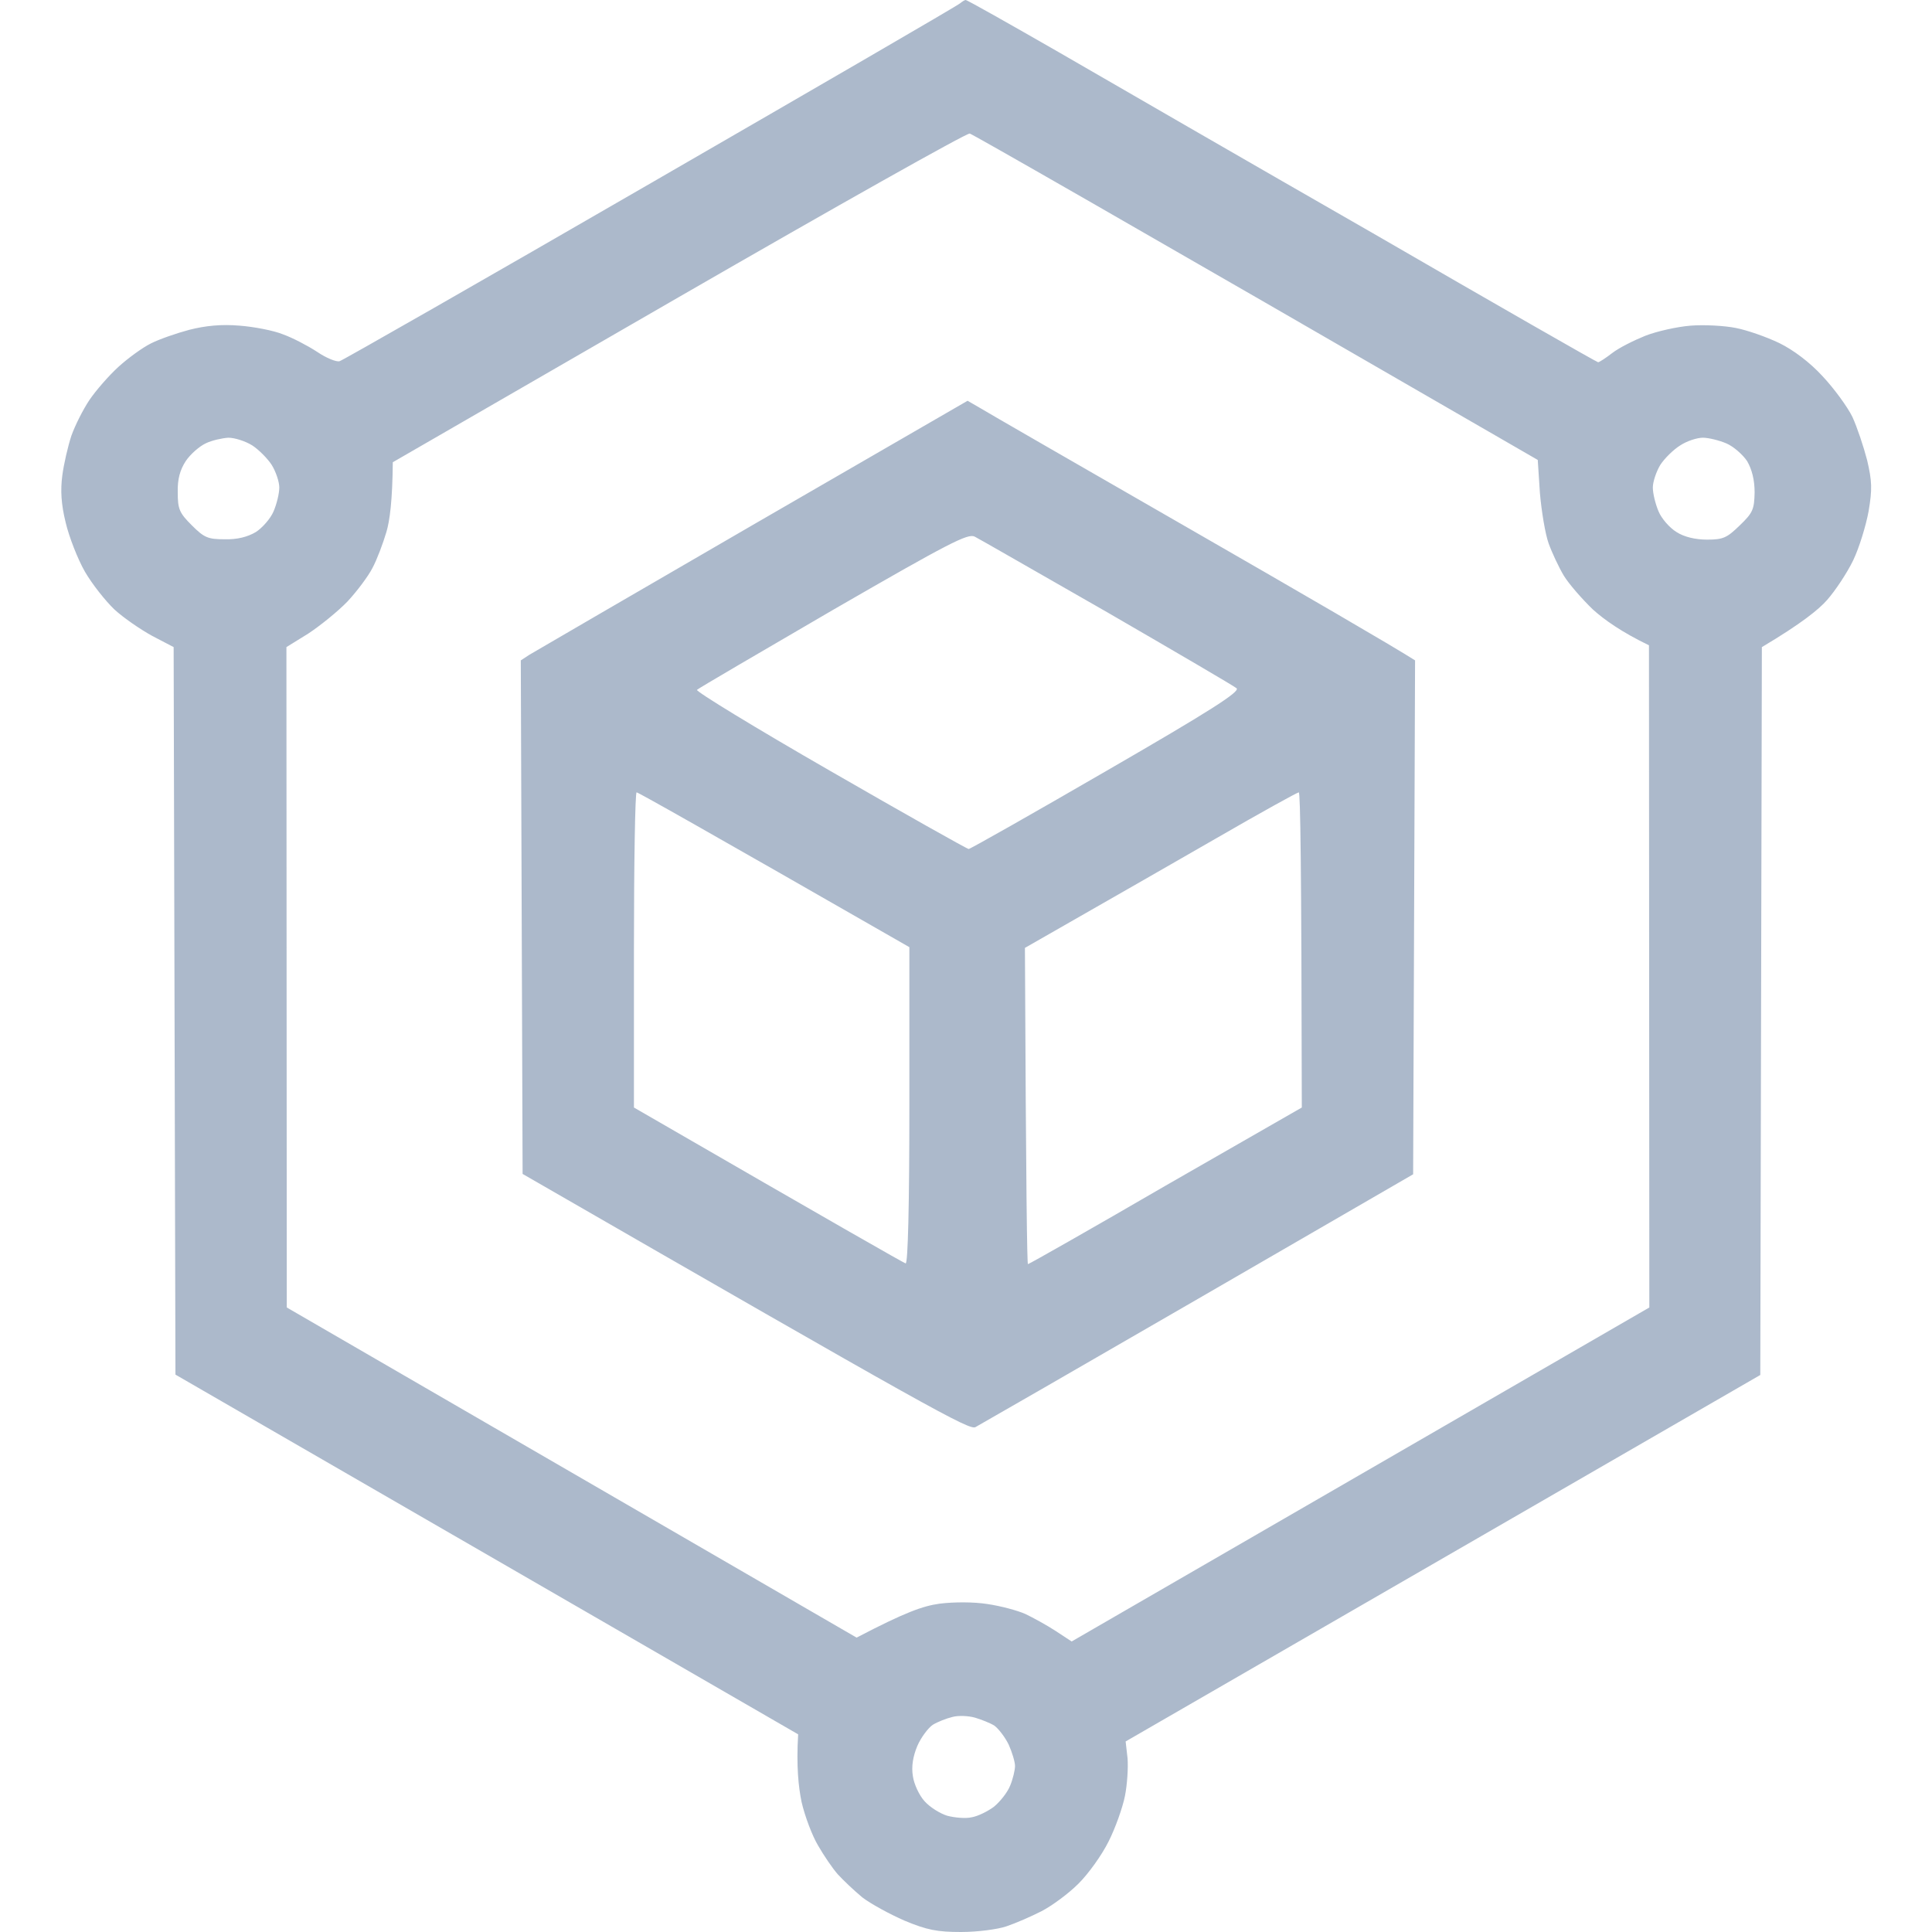 <svg width="16" height="16" viewBox="0 0 16 16" fill="none" xmlns="http://www.w3.org/2000/svg">
<g clip-path="url(#clip0_544_4773)">
<path fill-rule="evenodd" clip-rule="evenodd" d="M7.997 0C8.01 0 8.353 0.194 8.766 0.431C9.178 0.669 10.35 1.347 11.369 1.931C12.384 2.519 13.225 3 13.235 3C13.244 3 13.297 2.966 13.35 2.925C13.406 2.881 13.531 2.819 13.625 2.781C13.719 2.744 13.888 2.706 14 2.697C14.113 2.688 14.281 2.697 14.375 2.716C14.469 2.734 14.631 2.791 14.735 2.841C14.85 2.897 14.988 3 15.094 3.116C15.188 3.216 15.3 3.369 15.341 3.453C15.381 3.541 15.434 3.7 15.463 3.812C15.503 3.984 15.506 4.05 15.475 4.234C15.453 4.353 15.397 4.537 15.347 4.641C15.297 4.744 15.2 4.891 15.131 4.969C15.063 5.047 14.916 5.166 14.591 5.359L14.578 11.387L9.322 14.422L9.338 14.562C9.344 14.641 9.335 14.781 9.316 14.875C9.297 14.969 9.238 15.137 9.181 15.25C9.125 15.363 9.013 15.519 8.931 15.6C8.847 15.684 8.71 15.784 8.625 15.828C8.538 15.872 8.41 15.928 8.335 15.953C8.263 15.978 8.094 16 7.96 16C7.763 16 7.678 15.984 7.491 15.906C7.369 15.853 7.21 15.766 7.141 15.713C7.072 15.656 6.981 15.569 6.938 15.522C6.894 15.472 6.822 15.366 6.775 15.284C6.728 15.206 6.666 15.044 6.638 14.922C6.613 14.8 6.594 14.628 6.61 14.363L1.453 11.384L1.438 5.359L1.26 5.266C1.163 5.213 1.022 5.116 0.947 5.047C0.875 4.978 0.763 4.838 0.703 4.734C0.644 4.631 0.572 4.447 0.544 4.328C0.506 4.175 0.5 4.059 0.516 3.938C0.528 3.844 0.563 3.694 0.591 3.609C0.622 3.522 0.688 3.391 0.741 3.312C0.794 3.234 0.9 3.112 0.981 3.038C1.06 2.966 1.181 2.878 1.25 2.844C1.319 2.809 1.463 2.759 1.569 2.731C1.703 2.697 1.835 2.684 1.985 2.697C2.103 2.706 2.266 2.737 2.344 2.769C2.422 2.797 2.547 2.862 2.625 2.913C2.703 2.966 2.788 3 2.813 2.991C2.838 2.984 3.997 2.322 5.391 1.516C6.781 0.713 7.935 0.044 7.95 0.028C7.969 0.013 7.988 0 7.997 0ZM3.253 3.828C3.25 4.144 3.228 4.312 3.2 4.406C3.172 4.5 3.122 4.634 3.085 4.703C3.05 4.772 2.956 4.897 2.878 4.981C2.8 5.062 2.653 5.181 2.553 5.247L2.372 5.359L2.375 10.828L7.094 13.562C7.5 13.35 7.644 13.3 7.781 13.281C7.9 13.266 8.066 13.266 8.178 13.284C8.288 13.3 8.428 13.338 8.491 13.366C8.556 13.397 8.669 13.459 8.741 13.506L8.875 13.594L13.659 10.828L13.656 5.344C13.428 5.234 13.284 5.131 13.191 5.047C13.1 4.959 12.991 4.834 12.95 4.766C12.909 4.697 12.853 4.578 12.825 4.5C12.797 4.422 12.766 4.234 12.753 4.084L12.735 3.809C9.125 1.722 8.056 1.113 8.031 1.106C8.006 1.1 6.919 1.712 5.619 2.462L3.253 3.828ZM1.538 3.819C1.491 3.891 1.469 3.969 1.472 4.078C1.472 4.216 1.485 4.247 1.588 4.35C1.691 4.453 1.722 4.466 1.86 4.466C1.963 4.469 2.05 4.447 2.119 4.406C2.172 4.372 2.241 4.294 2.266 4.234C2.291 4.175 2.313 4.088 2.313 4.037C2.313 3.991 2.285 3.906 2.25 3.85C2.216 3.797 2.141 3.722 2.088 3.688C2.031 3.653 1.944 3.625 1.891 3.625C1.841 3.628 1.753 3.647 1.703 3.672C1.65 3.697 1.575 3.763 1.538 3.819ZM13.75 3.85C13.716 3.906 13.688 3.991 13.688 4.037C13.688 4.088 13.71 4.175 13.735 4.234C13.759 4.294 13.828 4.372 13.884 4.406C13.947 4.447 14.041 4.469 14.138 4.469C14.272 4.469 14.303 4.453 14.409 4.35C14.516 4.247 14.528 4.219 14.531 4.078C14.531 3.975 14.509 3.888 14.469 3.819C14.434 3.766 14.356 3.697 14.297 3.672C14.238 3.647 14.15 3.625 14.103 3.625C14.053 3.625 13.969 3.653 13.916 3.688C13.86 3.722 13.784 3.797 13.75 3.85ZM7.725 14.284C7.688 14.309 7.628 14.387 7.597 14.459C7.56 14.547 7.547 14.631 7.56 14.709C7.569 14.775 7.613 14.869 7.656 14.916C7.7 14.966 7.785 15.019 7.844 15.037C7.903 15.053 7.997 15.062 8.047 15.05C8.1 15.041 8.181 15 8.231 14.963C8.281 14.922 8.344 14.844 8.366 14.787C8.388 14.734 8.406 14.659 8.406 14.625C8.406 14.591 8.381 14.509 8.353 14.447C8.322 14.384 8.269 14.316 8.235 14.291C8.2 14.269 8.128 14.241 8.075 14.225C8.019 14.209 7.935 14.206 7.888 14.219C7.838 14.231 7.766 14.259 7.725 14.284ZM8.013 3.319L8.11 3.375C8.16 3.406 8.941 3.856 9.844 4.375C10.747 4.894 11.538 5.353 11.719 5.469L11.703 9.725L9.922 10.756C8.944 11.322 8.113 11.8 8.078 11.819C8.025 11.844 7.728 11.681 4.328 9.722L4.313 5.469L4.385 5.422C4.422 5.4 5.253 4.916 6.235 4.347L8.013 3.319ZM5.772 5.713C5.76 5.725 6.256 6.028 6.875 6.384C7.494 6.741 8.01 7.031 8.022 7.031C8.035 7.031 8.547 6.741 9.163 6.384C10.016 5.891 10.272 5.728 10.241 5.7C10.219 5.681 9.738 5.4 9.172 5.072C8.603 4.747 8.11 4.463 8.072 4.444C8.016 4.416 7.863 4.494 6.9 5.05C6.294 5.403 5.785 5.7 5.772 5.713ZM5.25 9.172C6.969 10.166 7.485 10.459 7.5 10.463C7.519 10.469 7.531 9.984 7.531 9.156V7.844C5.797 6.85 5.285 6.562 5.272 6.562C5.26 6.562 5.25 7.15 5.25 7.869V9.172ZM8.953 7.584L8.488 7.85C8.497 9.878 8.506 10.469 8.513 10.469C8.522 10.469 9.035 10.178 9.653 9.819L10.781 9.172C10.778 7.15 10.769 6.562 10.756 6.562C10.744 6.562 10.438 6.731 10.075 6.941C9.716 7.147 9.21 7.438 8.953 7.584Z" fill="#ACB9CB"/>
</g>
<defs>
<clipPath id="clip0_544_4773">
<rect width="16" height="16" fill="white"/>
</clipPath>
</defs>
</svg>
